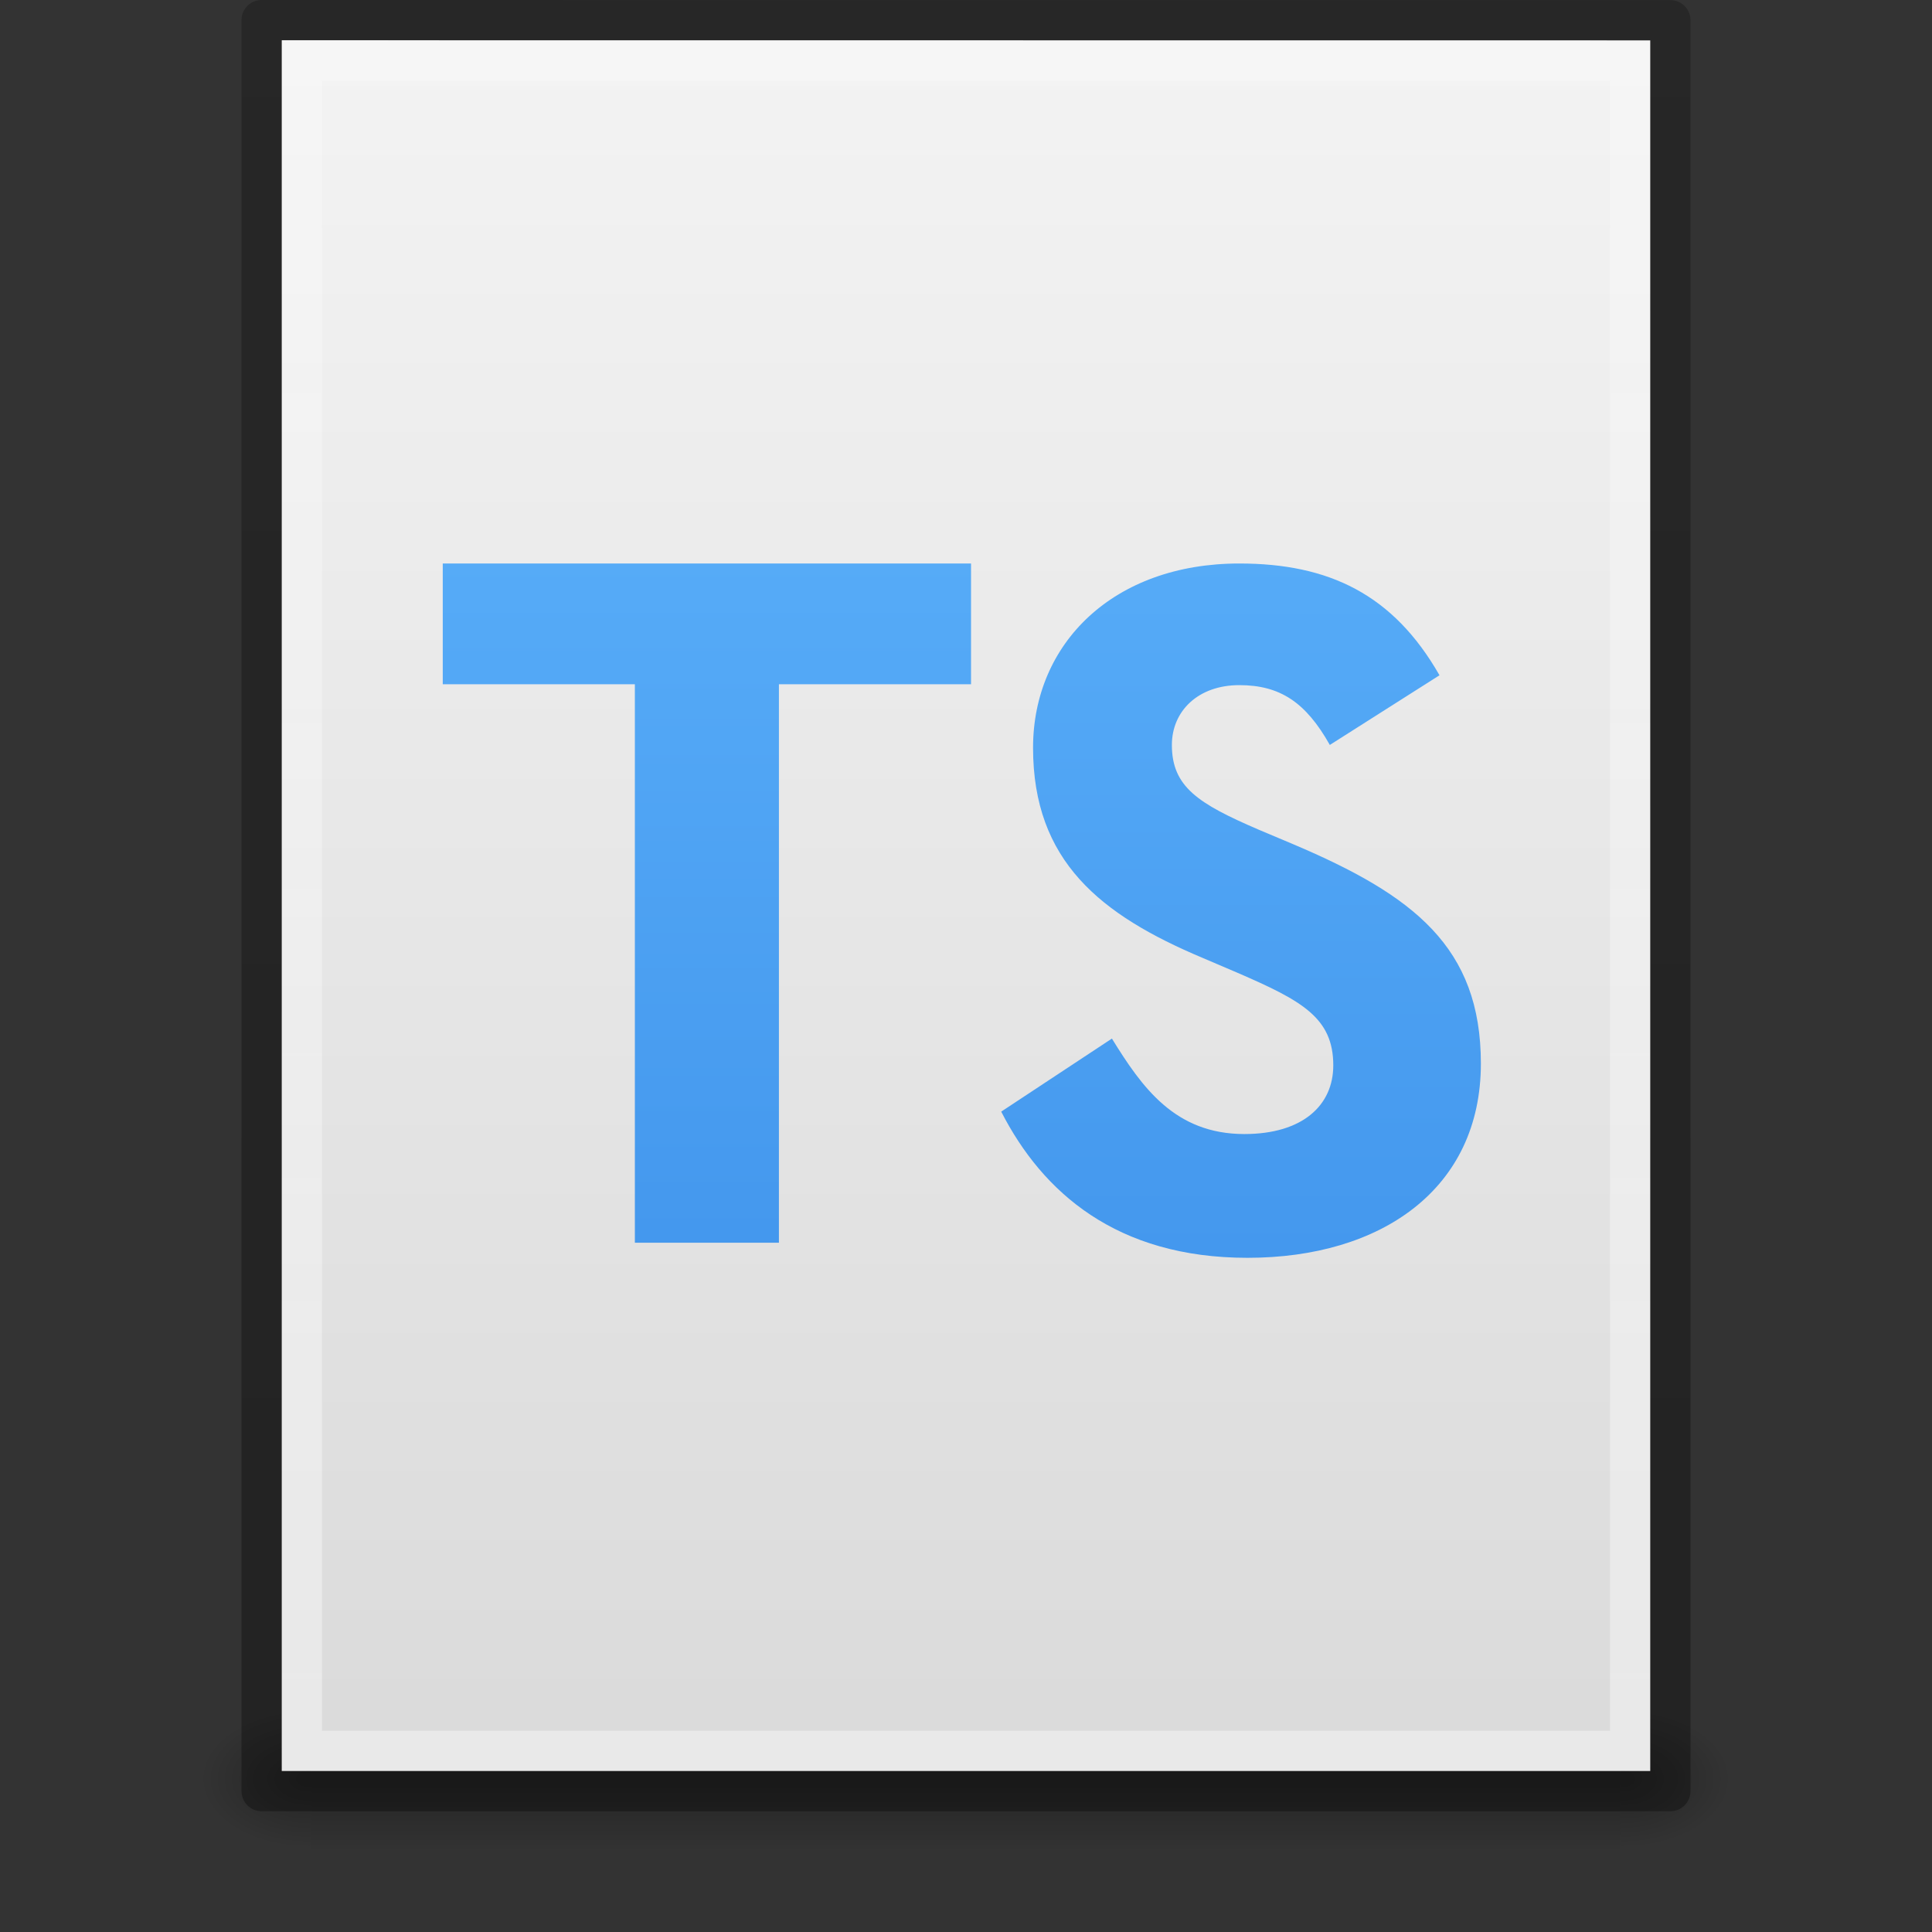 <svg width="48" height="48" viewBox="0 0 48 48" fill="none" xmlns="http://www.w3.org/2000/svg">
<rect x="0" y="0" width="48" height="48" fill="#333333" stroke="none"/>
<path opacity="0.3" d="M40.246 42.43H7.738V46H40.246V42.43Z" fill="url(#paint0_linear)"/>
<path opacity="0.3" d="M7.738 42.43V46C6.551 46.007 4.869 45.2 4.869 44.215C4.869 43.23 6.194 42.43 7.738 42.43Z" fill="url(#paint1_radial)"/>
<path opacity="0.3" d="M40.246 42.43V46C41.433 46.007 43.114 45.2 43.114 44.215C43.114 43.23 41.791 42.43 40.246 42.43Z" fill="url(#paint2_radial)"/>
<path d="M7 1C14.791 1 41 1.003 41 1.003L41 44C41 44 18.333 44 7 44C7 29.667 7 15.333 7 1V1Z" fill="url(#paint3_linear)"/>
<path d="M40.5 43.5H7.5V1.5H40.5V43.5Z" stroke="url(#paint4_linear)" stroke-linecap="round"/>
<path d="M6.5 0.5C14.52 0.5 41.5 0.503 41.5 0.503L41.5 44.5C41.5 44.5 18.167 44.5 6.5 44.5C6.5 29.833 6.5 15.167 6.5 0.5V0.5Z" stroke="url(#paint5_linear)" stroke-width="1" stroke-linejoin="round"/>
<path d="M19.352 30.875H15.773V17H11V14H24.125V17H19.352V30.875Z" fill="url(#paint6_linear)"/>
<path d="M30.79 14C27.668 14 25.666 15.979 25.666 18.578C25.666 21.398 27.346 22.731 29.87 23.795L30.744 24.168C32.337 24.859 33.125 25.281 33.125 26.469C33.125 27.459 32.366 28.175 30.916 28.175C29.19 28.175 28.373 27.015 27.625 25.803L24.875 27.618C25.903 29.629 27.747 31.25 30.994 31.25C34.317 31.25 36.792 29.541 36.792 26.423C36.792 23.529 35.116 22.242 32.14 20.979L31.267 20.611C29.766 19.965 29.115 19.547 29.115 18.508C29.115 17.667 29.766 17.022 30.79 17.022C31.797 17.022 32.441 17.444 33.039 18.508L35.764 16.777C34.615 14.766 33.014 14 30.79 14Z" fill="url(#paint7_linear)"/>
<defs>
<linearGradient id="paint0_linear" x1="20.049" y1="42.43" x2="20.049" y2="46" gradientUnits="userSpaceOnUse">
<stop stop-opacity="0"/>
<stop offset="0.5"/>
<stop offset="1" stop-opacity="0"/>
</linearGradient>
<radialGradient id="paint1_radial" cx="0" cy="0" r="1" gradientUnits="userSpaceOnUse" gradientTransform="translate(7.667 44.194) rotate(180) scale(2.699 1.722)">
<stop/>
<stop offset="1" stop-opacity="0"/>
</radialGradient>
<radialGradient id="paint2_radial" cx="0" cy="0" r="1" gradientUnits="userSpaceOnUse" gradientTransform="translate(40.316 44.194) scale(2.699 1.722)">
<stop/>
<stop offset="1" stop-opacity="0"/>
</radialGradient>
<linearGradient id="paint3_linear" x1="25.1" y1="-0.437" x2="25.1" y2="42.569" gradientUnits="userSpaceOnUse">
<stop stop-color="#F4F4F4"/>
<stop offset="1" stop-color="#DBDBDB"/>
</linearGradient>
<linearGradient id="paint4_linear" x1="24" y1="2" x2="24" y2="43.058" gradientUnits="userSpaceOnUse">
<stop stop-color="white" stop-opacity="0.235"/>
<stop offset="1" stop-color="white" stop-opacity="0.392"/>
</linearGradient>
<linearGradient id="paint5_linear" x1="17.593" y1="42.462" x2="17.593" y2="-0.377" gradientUnits="userSpaceOnUse">
<stop stop-opacity="0.318"/>
<stop offset="1" stop-opacity="0.24"/>
</linearGradient>
<linearGradient id="paint6_linear" x1="18.169" y1="0.624" x2="18.169" y2="43.966" gradientUnits="userSpaceOnUse">
<stop stop-color="#64BAFF"/>
<stop offset="1" stop-color="#3689E6"/>
</linearGradient>
<linearGradient id="paint7_linear" x1="25.56" y1="0.326" x2="25.56" y2="44.632" gradientUnits="userSpaceOnUse">
<stop stop-color="#64BAFF"/>
<stop offset="1" stop-color="#3689E6"/>
</linearGradient>
</defs>
</svg>
